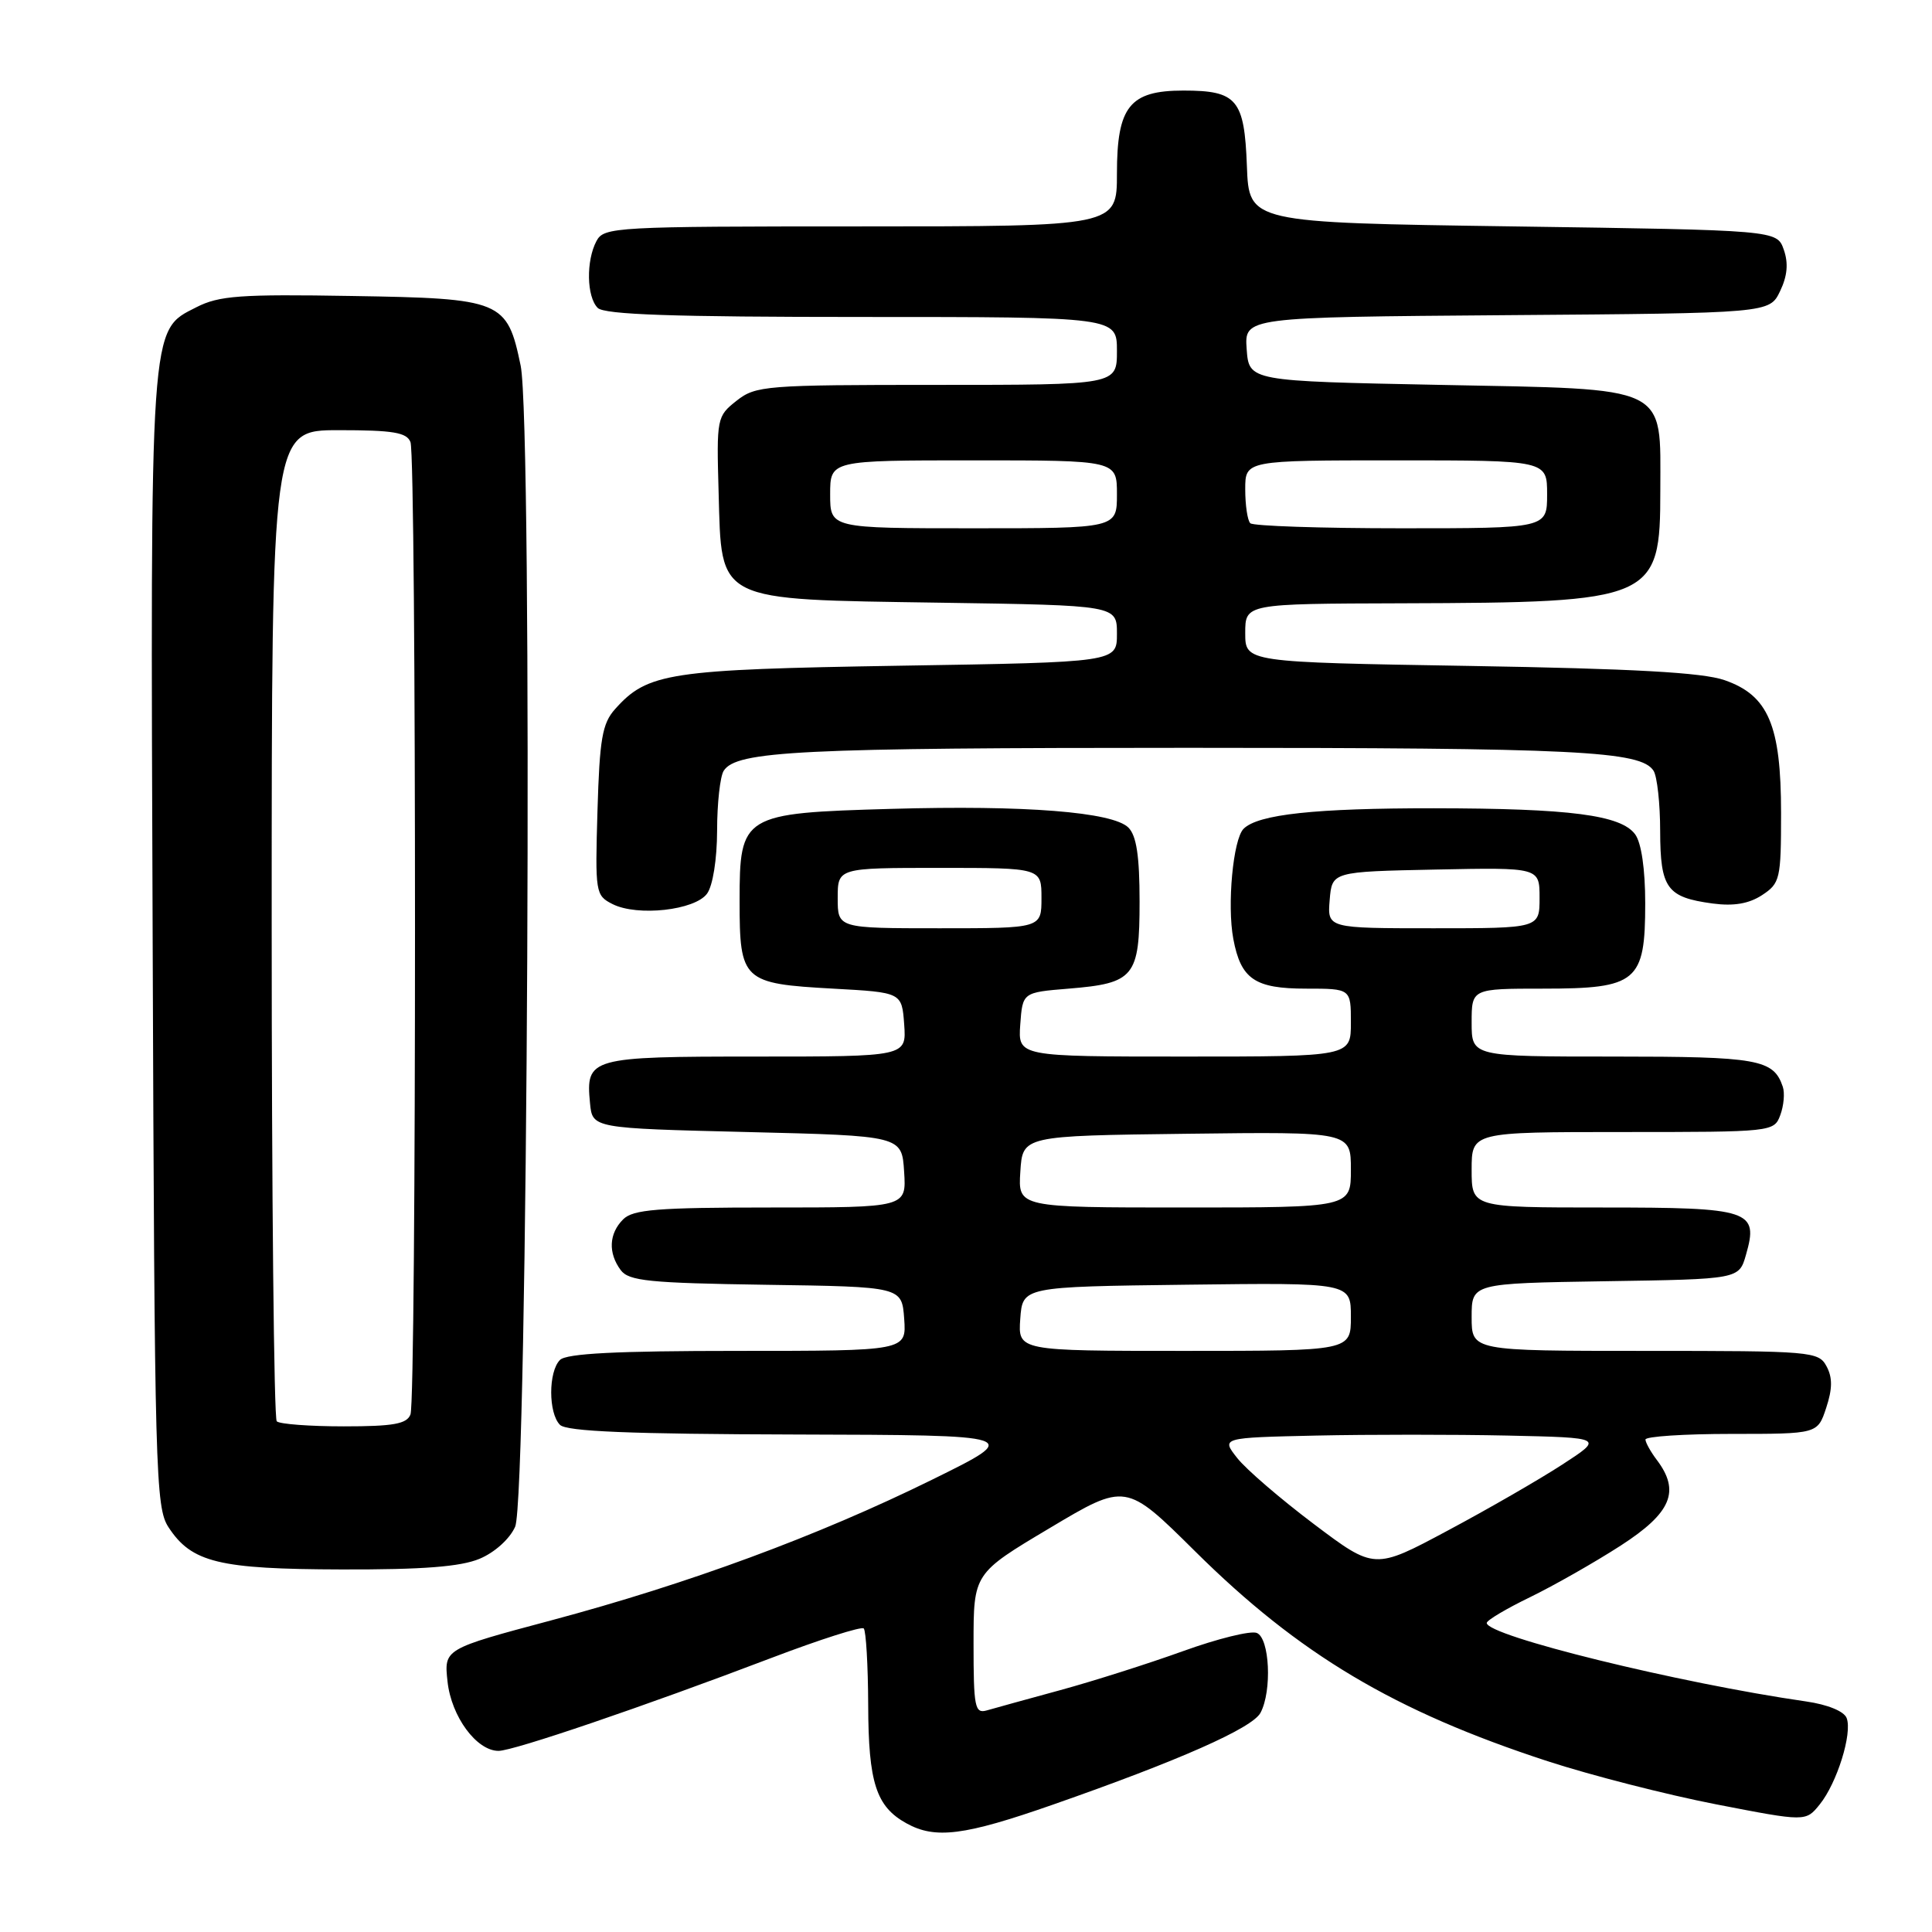 <?xml version="1.0" encoding="UTF-8" standalone="no"?>
<!DOCTYPE svg PUBLIC "-//W3C//DTD SVG 1.1//EN" "http://www.w3.org/Graphics/SVG/1.1/DTD/svg11.dtd" >
<svg xmlns="http://www.w3.org/2000/svg" xmlns:xlink="http://www.w3.org/1999/xlink" version="1.1" viewBox="0 0 256 256">
 <g >
 <path fill="currentColor"
d=" M 139.50 239.13 C 156.24 233.28 165.93 228.99 167.02 226.96 C 168.57 224.07 168.24 217.03 166.52 216.37 C 165.70 216.05 161.31 217.14 156.77 218.78 C 152.22 220.42 144.90 222.75 140.50 223.95 C 136.10 225.15 131.71 226.36 130.75 226.64 C 129.17 227.09 129.00 226.21 129.00 217.81 C 129.00 208.49 129.00 208.49 139.09 202.48 C 149.18 196.46 149.18 196.46 158.34 205.54 C 172.13 219.22 184.78 226.75 205.07 233.37 C 210.81 235.24 220.85 237.81 227.38 239.08 C 239.27 241.39 239.27 241.39 241.12 239.10 C 243.41 236.27 245.47 229.67 244.69 227.65 C 244.35 226.75 242.16 225.86 239.31 225.45 C 222.45 223.02 197.00 216.76 197.00 215.05 C 197.00 214.70 199.59 213.16 202.75 211.63 C 205.91 210.09 211.31 207.02 214.75 204.80 C 221.47 200.46 222.68 197.60 219.53 193.44 C 218.72 192.37 218.05 191.16 218.03 190.75 C 218.01 190.34 223.14 190.00 229.42 190.00 C 240.84 190.00 240.84 190.00 241.98 186.55 C 242.81 184.03 242.83 182.54 242.03 181.05 C 240.97 179.07 240.09 179.00 217.96 179.00 C 195.00 179.00 195.00 179.00 195.00 174.52 C 195.00 170.05 195.00 170.05 212.71 169.77 C 230.43 169.50 230.43 169.50 231.35 166.27 C 233.05 160.36 231.97 160.00 212.38 160.00 C 195.00 160.00 195.00 160.00 195.00 155.00 C 195.00 150.00 195.00 150.00 215.03 150.00 C 234.89 150.00 235.07 149.98 235.90 147.75 C 236.36 146.51 236.51 144.82 236.23 144.00 C 235.00 140.36 232.97 140.00 213.81 140.00 C 195.00 140.00 195.00 140.00 195.00 135.50 C 195.00 131.00 195.00 131.00 204.50 131.00 C 216.93 131.00 218.00 130.10 218.00 119.69 C 218.00 115.18 217.49 111.68 216.67 110.56 C 214.79 107.99 208.05 107.12 190.00 107.10 C 174.27 107.09 166.70 107.90 164.78 109.82 C 163.39 111.21 162.58 119.93 163.42 124.41 C 164.42 129.74 166.26 131.00 173.07 131.00 C 179.00 131.00 179.00 131.00 179.00 135.50 C 179.00 140.00 179.00 140.00 156.94 140.00 C 134.89 140.00 134.89 140.00 135.19 135.75 C 135.50 131.50 135.50 131.50 141.60 131.00 C 150.31 130.29 151.00 129.44 151.00 119.45 C 151.00 113.44 150.59 110.73 149.52 109.66 C 147.45 107.59 135.81 106.67 118.08 107.18 C 98.36 107.74 98.00 107.96 98.00 119.40 C 98.00 129.96 98.40 130.34 110.40 131.00 C 119.50 131.50 119.50 131.50 119.81 135.75 C 120.11 140.00 120.11 140.00 100.18 140.00 C 78.13 140.00 77.60 140.15 78.18 146.18 C 78.50 149.50 78.50 149.50 99.00 150.00 C 119.50 150.50 119.50 150.50 119.80 155.25 C 120.11 160.00 120.11 160.00 102.13 160.00 C 87.11 160.00 83.88 160.26 82.57 161.57 C 80.68 163.46 80.56 166.02 82.25 168.30 C 83.33 169.74 86.01 170.01 101.50 170.24 C 119.50 170.50 119.50 170.50 119.81 174.75 C 120.11 179.00 120.11 179.00 97.76 179.00 C 81.70 179.00 75.06 179.34 74.20 180.20 C 72.65 181.75 72.65 187.25 74.20 188.80 C 75.08 189.68 83.50 190.02 105.45 190.08 C 135.50 190.16 135.50 190.16 123.50 196.07 C 108.36 203.53 91.22 209.85 73.03 214.71 C 58.83 218.50 58.83 218.50 59.30 222.81 C 59.80 227.46 63.15 232.00 66.06 232.00 C 68.04 232.00 85.25 226.14 102.20 219.69 C 108.64 217.24 114.15 215.48 114.45 215.78 C 114.75 216.09 115.02 220.65 115.04 225.92 C 115.07 236.23 116.09 239.38 120.11 241.60 C 123.93 243.72 127.78 243.23 139.50 239.13 Z  M 63.54 206.55 C 65.55 205.71 67.54 203.92 68.26 202.30 C 69.94 198.52 70.61 56.28 68.99 48.45 C 67.20 39.82 66.52 39.54 46.65 39.22 C 31.81 38.97 29.03 39.17 26.00 40.72 C 19.81 43.87 19.92 42.22 20.23 124.95 C 20.48 195.26 20.61 199.75 22.33 202.37 C 25.39 207.04 28.98 207.92 45.28 207.96 C 56.02 207.99 61.02 207.60 63.54 206.55 Z  M 93.69 118.41 C 94.45 117.37 95.01 113.87 95.02 110.06 C 95.02 106.45 95.42 102.89 95.89 102.14 C 97.56 99.50 105.97 99.09 157.50 99.09 C 209.03 99.09 217.44 99.50 219.11 102.14 C 219.58 102.89 219.98 106.48 219.98 110.13 C 220.00 117.72 220.86 118.90 226.94 119.72 C 229.73 120.09 231.73 119.75 233.48 118.61 C 235.87 117.04 236.00 116.49 236.00 107.73 C 236.00 96.08 234.31 92.13 228.50 90.12 C 225.59 89.11 216.41 88.60 194.75 88.24 C 165.00 87.75 165.00 87.75 165.00 83.88 C 165.00 80.00 165.00 80.00 185.75 79.94 C 219.24 79.84 220.00 79.51 220.00 65.00 C 220.00 50.90 221.47 51.60 190.84 51.00 C 165.50 50.50 165.50 50.50 165.19 46.26 C 164.89 42.03 164.89 42.03 199.68 41.76 C 234.47 41.50 234.47 41.50 235.87 38.58 C 236.84 36.56 236.99 34.88 236.36 33.08 C 235.45 30.50 235.45 30.50 200.48 30.00 C 165.50 29.50 165.50 29.50 165.22 22.00 C 164.89 13.16 163.91 12.00 156.81 12.00 C 149.69 12.00 148.00 14.11 148.00 23.00 C 148.00 30.00 148.00 30.00 114.04 30.00 C 81.48 30.00 80.03 30.08 79.04 31.93 C 77.64 34.55 77.73 39.33 79.20 40.80 C 80.09 41.69 89.24 42.00 114.20 42.00 C 148.00 42.00 148.00 42.00 148.00 46.50 C 148.00 51.00 148.00 51.00 124.13 51.00 C 101.41 51.00 100.14 51.10 97.60 53.10 C 94.99 55.16 94.94 55.40 95.22 65.24 C 95.63 79.89 94.64 79.40 124.57 79.86 C 148.00 80.21 148.00 80.21 148.00 83.98 C 148.00 87.75 148.00 87.75 119.25 88.21 C 88.60 88.71 85.81 89.13 81.50 93.96 C 79.80 95.86 79.45 97.91 79.17 107.41 C 78.85 118.31 78.90 118.65 81.17 119.80 C 84.47 121.46 92.08 120.62 93.69 118.41 Z  M 174.10 201.95 C 169.68 198.62 165.11 194.69 163.94 193.20 C 161.81 190.50 161.81 190.50 174.41 190.22 C 181.33 190.07 192.74 190.07 199.75 190.22 C 212.50 190.50 212.50 190.50 207.00 194.07 C 203.97 196.04 197.14 199.98 191.81 202.82 C 182.13 208.00 182.13 208.00 174.10 201.95 Z  M 135.19 174.75 C 135.50 170.50 135.50 170.50 157.25 170.23 C 179.00 169.96 179.00 169.96 179.00 174.48 C 179.00 179.00 179.00 179.00 156.94 179.00 C 134.89 179.00 134.89 179.00 135.19 174.75 Z  M 135.20 155.25 C 135.50 150.50 135.50 150.50 157.25 150.23 C 179.00 149.96 179.00 149.96 179.00 154.98 C 179.00 160.00 179.00 160.00 156.95 160.00 C 134.89 160.00 134.89 160.00 135.20 155.25 Z  M 111.00 119.00 C 111.00 115.00 111.00 115.00 124.50 115.00 C 138.00 115.00 138.00 115.00 138.00 119.00 C 138.00 123.00 138.00 123.00 124.50 123.00 C 111.00 123.00 111.00 123.00 111.00 119.00 Z  M 176.19 119.25 C 176.50 115.50 176.50 115.50 190.25 115.22 C 204.00 114.94 204.00 114.94 204.00 118.97 C 204.00 123.00 204.00 123.00 189.94 123.00 C 175.88 123.00 175.88 123.00 176.19 119.25 Z  M 36.67 188.33 C 36.30 187.97 36.00 158.27 36.00 122.33 C 36.00 57.00 36.00 57.00 44.89 57.00 C 52.08 57.00 53.90 57.30 54.39 58.58 C 55.19 60.65 55.19 185.35 54.39 187.42 C 53.91 188.68 52.14 189.00 45.56 189.00 C 41.04 189.00 37.03 188.70 36.67 188.33 Z  M 110.00 65.50 C 110.00 61.00 110.00 61.00 129.00 61.00 C 148.00 61.00 148.00 61.00 148.00 65.50 C 148.00 70.00 148.00 70.00 129.00 70.00 C 110.00 70.00 110.00 70.00 110.00 65.50 Z  M 165.67 69.33 C 165.30 68.97 165.00 66.94 165.00 64.83 C 165.00 61.00 165.00 61.00 185.00 61.00 C 205.00 61.00 205.00 61.00 205.00 65.50 C 205.00 70.00 205.00 70.00 185.67 70.00 C 175.03 70.00 166.03 69.70 165.67 69.33 Z "/>
</g>
</svg>
